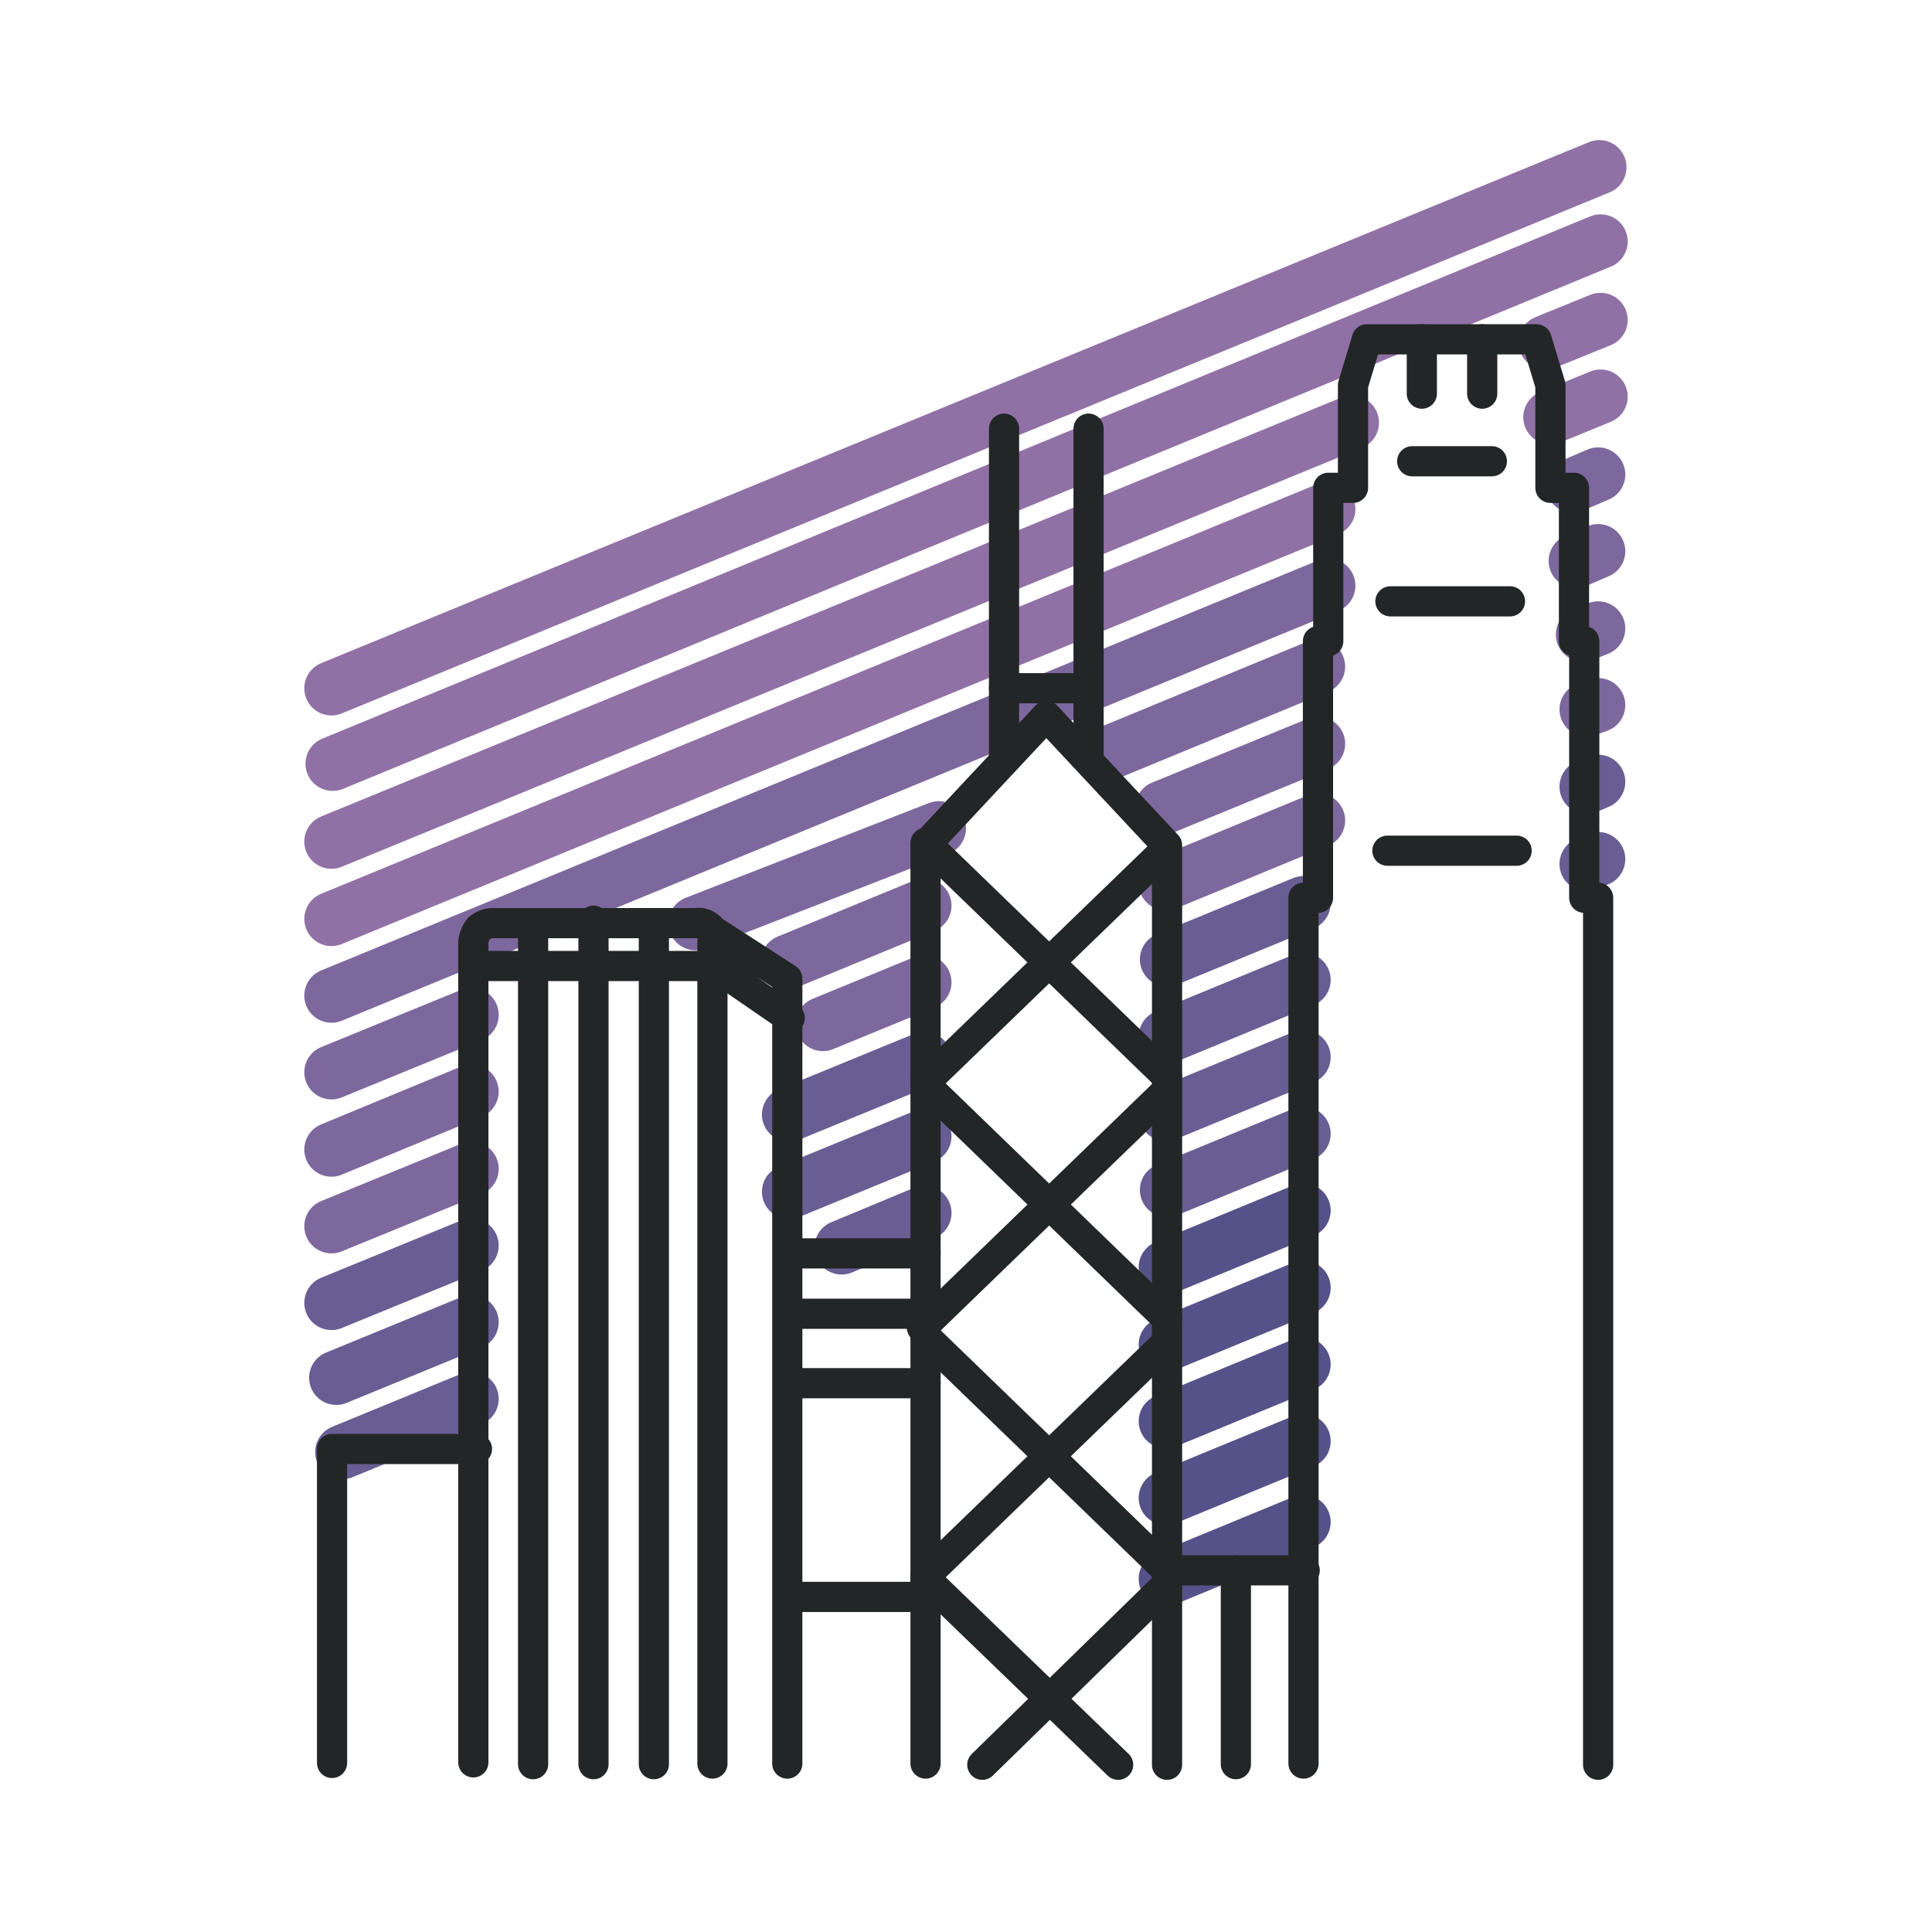 <svg xmlns="http://www.w3.org/2000/svg" viewBox="0 0 32 32">
  <g fill="none" stroke-linecap="round" stroke-linejoin="round">
    <g stroke="#545288" stroke-width=".9">
      <line x1="19.31" y1="23.54" x2="21.59" y2="22.6"/>
      <line x1="21.59" y1="23.87" x2="19.31" y2="24.81"/>
      <line x1="21.59" y1="25.21" x2="19.31" y2="26.15"/>
      <line x1="19.31" y1="22.27" x2="21.59" y2="21.33"/>
      <line x1="21.59" y1="20.05" x2="19.31" y2="20.99"/>
    </g>
    <g stroke="#7D689E" stroke-width=".9">
      <line x1="13.63" y1="16.96" x2="15.31" y2="16.27"/>
      <line x1="13.05" y1="15.93" x2="15.31" y2="15"/>
      <line x1="15.55" y1="13.72" x2="11.52" y2="15.29"/>
      <line x1="5.49" y1="20.31" x2="7.81" y2="19.36"/>
      <line x1="5.49" y1="19.04" x2="7.81" y2="18.08"/>
      <line x1="5.49" y1="17.76" x2="7.81" y2="16.81"/>
      <line x1="26.05" y1="8.04" x2="26.47" y2="7.86"/>
      <line x1="26.47" y1="9.13" x2="26.1" y2="9.29"/>
      <line x1="19.25" y1="13.38" x2="21.83" y2="12.32"/>
      <line x1="26.47" y1="11.68" x2="26.28" y2="11.75"/>
      <line x1="26.47" y1="10.41" x2="26.22" y2="10.51"/>
      <path d="M22,9.7,5.49,16.49"/>
      <line x1="19.31" y1="14.63" x2="21.83" y2="13.59"/>
      <line x1="21.83" y1="11.04" x2="18.39" y2="12.46"/>
    </g>
    <g stroke="#685E94" stroke-width=".9">
      <line x1="5.49" y1="21.58" x2="7.81" y2="20.63"/>
      <line x1="7.81" y1="21.9" x2="5.57" y2="22.82"/>
      <line x1="7.81" y1="23.17" x2="5.67" y2="24.05"/>
      <line x1="26.47" y1="14.23" x2="26.28" y2="14.31"/>
      <line x1="15.31" y1="18.82" x2="13.07" y2="19.74"/>
      <line x1="26.28" y1="13.03" x2="26.47" y2="12.95"/>
      <line x1="19.33" y1="19.71" x2="21.59" y2="18.78"/>
      <line x1="19.31" y1="18.45" x2="21.59" y2="17.51"/>
      <line x1="13.07" y1="18.46" x2="15.31" y2="17.54"/>
      <line x1="15.31" y1="20.09" x2="13.94" y2="20.66"/>
      <line x1="19.31" y1="17.17" x2="21.59" y2="16.23"/>
      <line x1="19.33" y1="15.89" x2="21.59" y2="14.96"/>
    </g>
    <g stroke="#9071A6" stroke-width=".9">
      <path d="M5.49,13.94,22.39,7"/>
      <path d="M5.49,11.4l21-8.63"/>
      <path d="M26.51,4l-21,8.65"/>
      <line x1="26.51" y1="5.3" x2="25.6" y2="5.67"/>
      <line x1="26.51" y1="6.57" x2="25.68" y2="6.91"/>
      <path d="M5.49,15.22,22,8.43"/>
    </g>
    <g stroke="#232626" stroke-width="0.5">
      <path d="M26.47,29.23V14.87h-.23V10.62h-.17V8.08h-.39V6.38l-.23-.76H22.64l-.23.76v1.7H22v2.54h-.17v4.25h-.24V29.21"/>
      <line x1="23.55" y1="6.52" x2="23.55" y2="5.62"/>
      <line x1="24.55" y1="6.52" x2="24.55" y2="5.62"/>
      <line x1="23.03" y1="9.96" x2="25.01" y2="9.96"/>
      <line x1="22.98" y1="14.09" x2="25.12" y2="14.09"/>
      <line x1="23.39" y1="7.64" x2="24.71" y2="7.64"/>
      <line x1="16.63" y1="7.1" x2="16.63" y2="12.57"/>
      <line x1="18.03" y1="7.1" x2="18.03" y2="12.57"/>
      <line x1="16.63" y1="11.4" x2="18.03" y2="11.4"/>
      <path d="M15.33,29.21V14l2-2.14,2,2.14V29.23"/>
      <line x1="15.33" y1="13.96" x2="19.33" y2="17.83"/>
      <line x1="15.33" y1="17.97" x2="19.33" y2="21.84"/>
      <line x1="15.33" y1="22.14" x2="19.33" y2="26.01"/>
      <path d="M15.33,26.15l3.19,3.08"/>
      <line x1="19.27" y1="14.11" x2="15.33" y2="17.92"/>
      <line x1="19.27" y1="18.12" x2="15.27" y2="21.99"/>
      <line x1="19.27" y1="22.29" x2="15.33" y2="26.1"/>
      <path d="M19.27,26.3l-3,2.93"/>
      <path d="M7.84,29.19c0-1.55,0-13.32,0-13.59a.45.45,0,0,1,.09-.22.36.36,0,0,1,.22-.09h3.37a.28.28,0,0,1,.28.12.3.3,0,0,1,0,.19V29.21m1.24,0v-13l-1.33-.86M7.84,16h4m1.24.86L11.83,16m-2-.75V29.22m1-13.93V29.22m-2-13.93V29.22"/>
      <path d="M5.5,29.2V24c0.8,0,1.6,0,2.4,0"/>
      <line x1="13.07" y1="20.76" x2="15.33" y2="20.76"/>
      <line x1="13.07" y1="21.76" x2="15.27" y2="21.76"/>
      <line x1="13.07" y1="22.91" x2="15.33" y2="22.91"/>
      <line x1="13.07" y1="26.45" x2="15.33" y2="26.45"/>
      <line x1="19.33" y1="26.01" x2="21.61" y2="26.01"/>
      <line x1="20.47" y1="26.01" x2="20.47" y2="29.22"/>
    </g>
  </g>
</svg>
